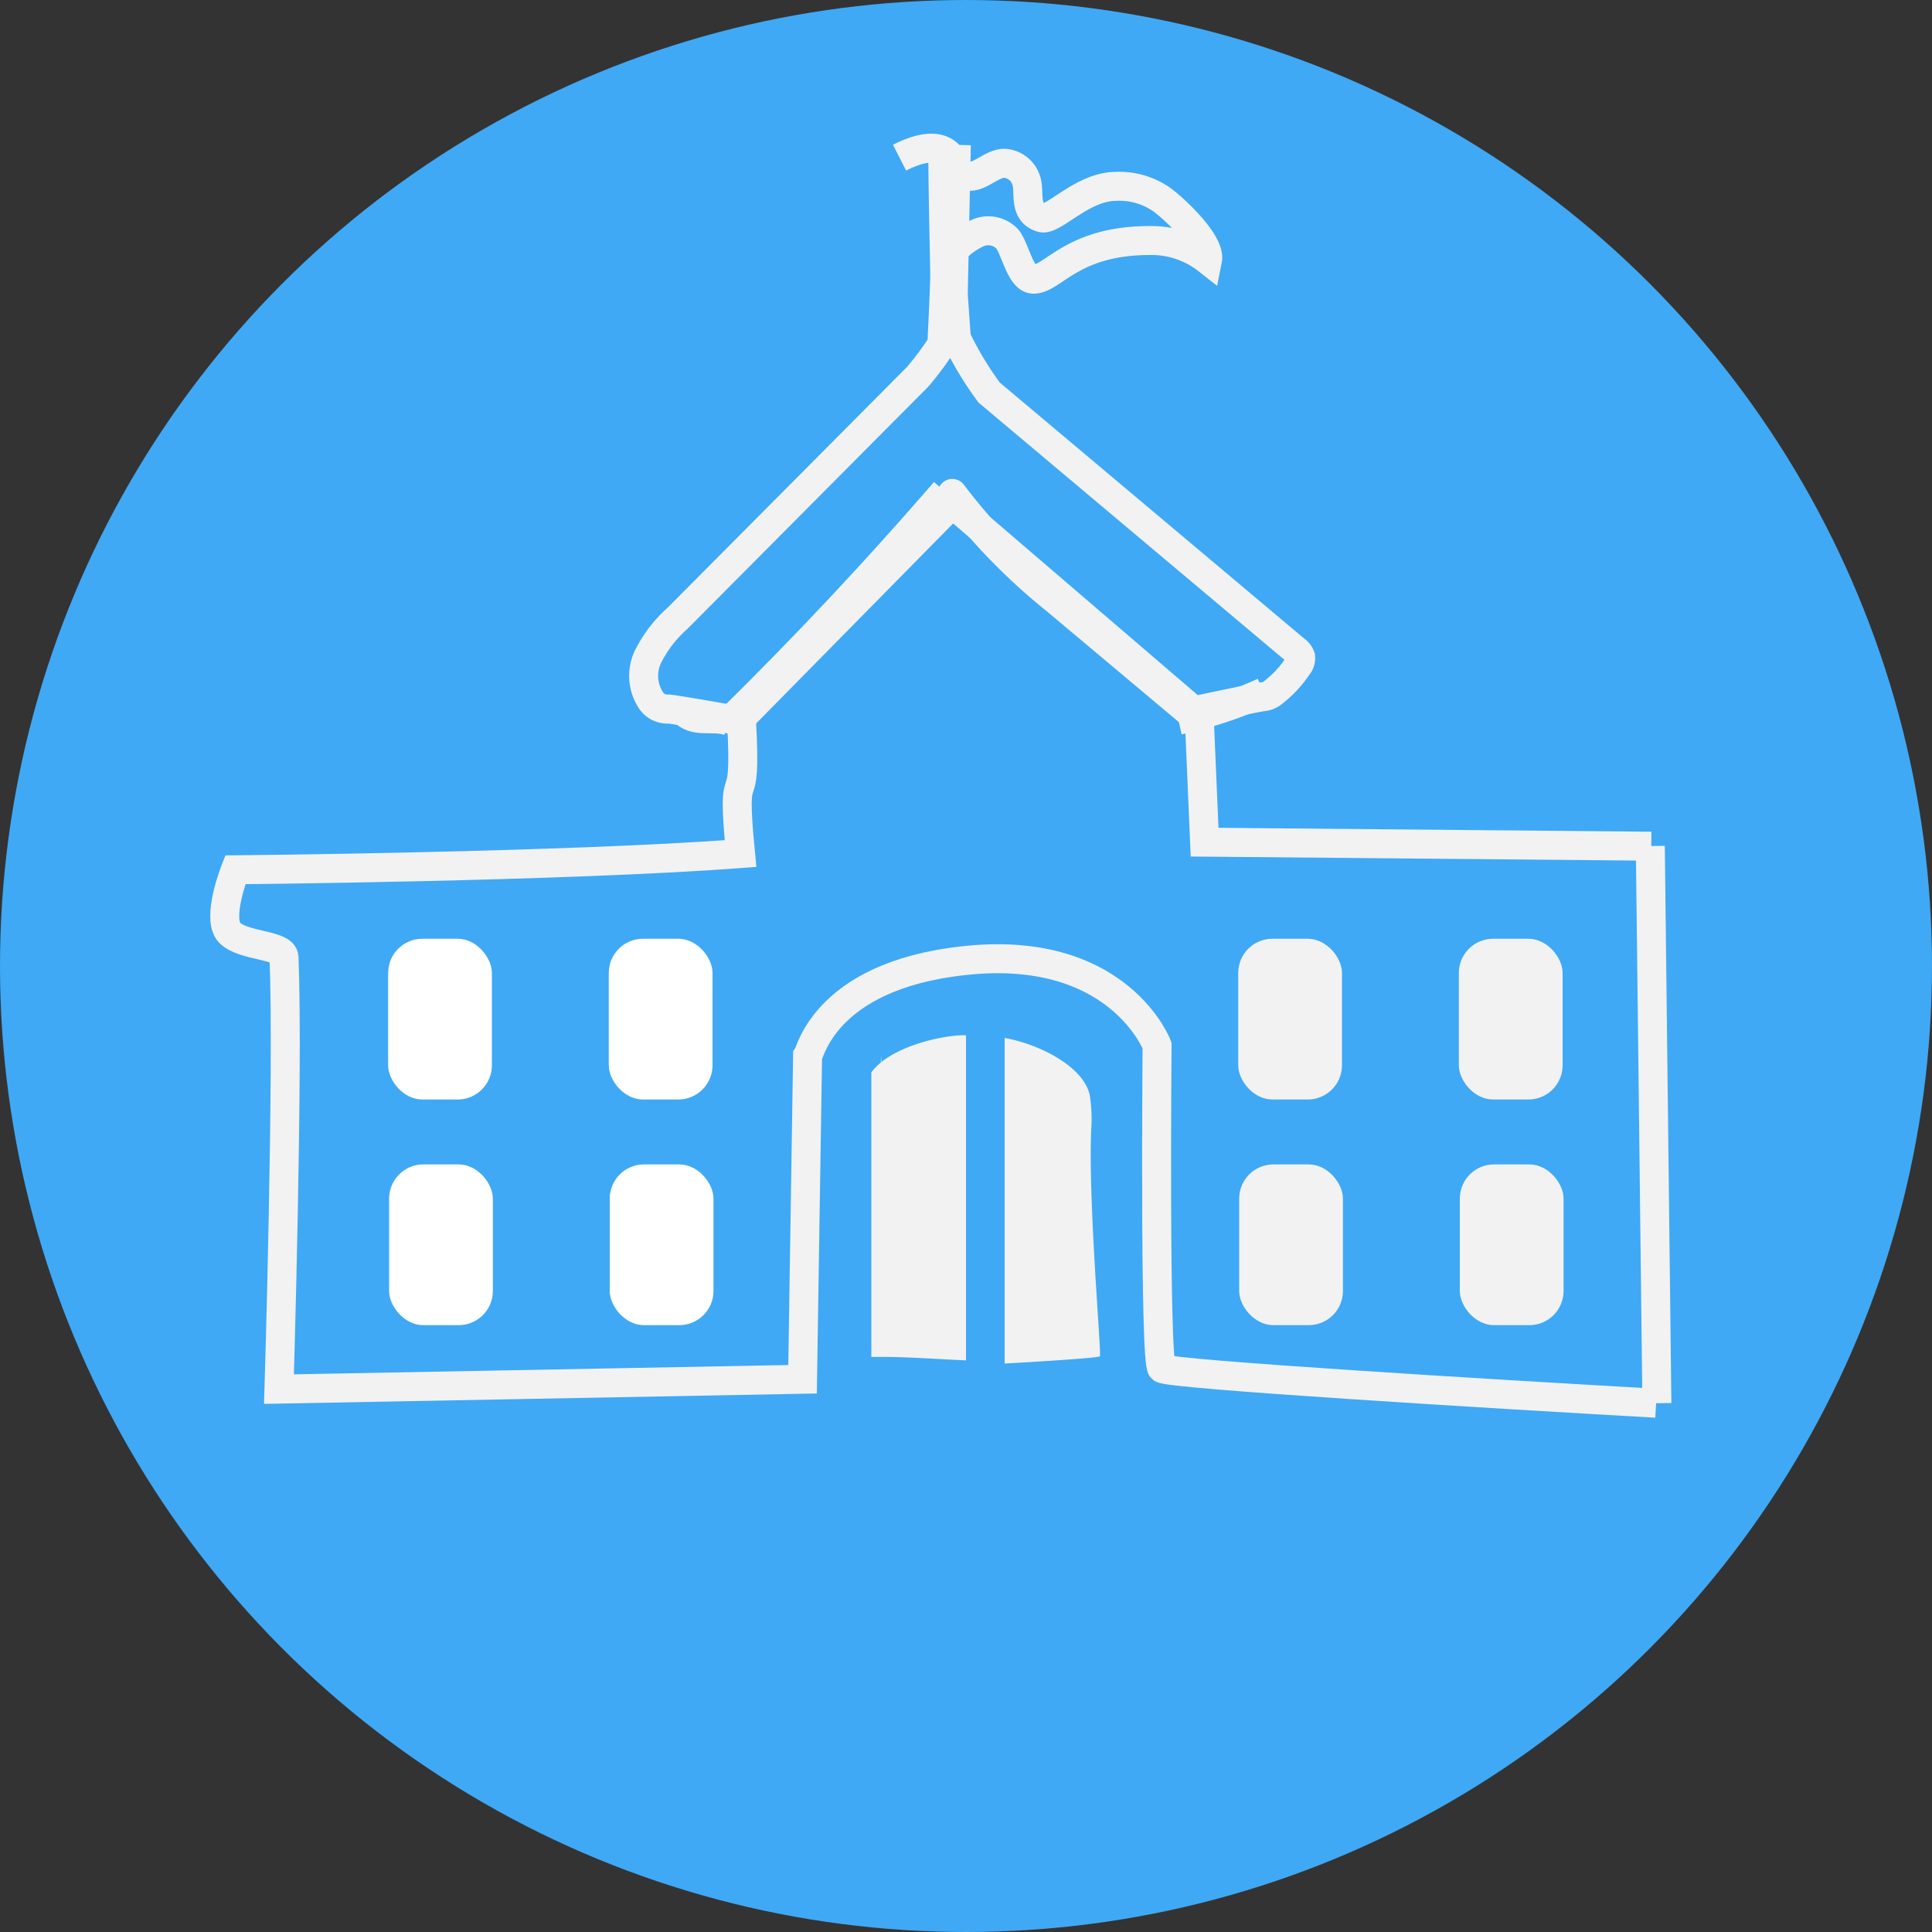 <svg xmlns="http://www.w3.org/2000/svg" viewBox="0 0 100 100"><rect x="0" y="0" width="100" height="100" fill="#333333" stroke="none"/><defs><style>.cls-1{fill:#3fa9f5;}.cls-2,.cls-4,.cls-6{fill:none;stroke-miterlimit:10;}.cls-2,.cls-4{stroke:#f2f2f2;stroke-width:1.5px;}.cls-3{fill:#f2f2f2;}.cls-4{stroke-linecap:round;}.cls-5{fill:#fff;}.cls-6{stroke:#3fa9f5;stroke-width:2px;}</style></defs><title>Asset 10circle-school</title><g id="Layer_2" data-name="Layer 2"><g id="Layer_2-2" data-name="Layer 2"><circle class="cls-1" cx="50" cy="50" r="50"/><line class="cls-2" x1="85.42" y1="43.79" x2="85.76" y2="72.63"/><path class="cls-2" d="M35.32,36.75c.64.73,1.48.28,2.4.57"/><path class="cls-2" d="M61,37.28a22.36,22.36,0,0,0,4.41-1.46"/><polyline class="cls-2" points="85.47 43.8 62.35 43.59 62.06 36.83"/><path class="cls-3" d="M45.6,54.64a82.58,82.58,0,0,1-.22,15.5"/><path class="cls-3" d="M51.1,53.89q.12,7.95.6,15.89"/><path class="cls-2" d="M49.29,13.05a3.91,3.91,0,0,1,1.34-1,1.36,1.36,0,0,1,1.51.32c.42.53.68,2.08,1.36,2.08,1,0,2-2,6-2a4.68,4.68,0,0,1,3,1c.17-.86-1.63-2.57-2.34-3.1a3.84,3.84,0,0,0-2.49-.7c-1.69.05-3.17,1.8-3.76,1.62-.88-.26-.64-1.16-.75-1.75A1.27,1.27,0,0,0,52,8.45c-.75,0-1.43.94-2.1.6-.38-.19-.48-.68-.76-1-.62-.69-1.75-.31-2.58.11"/><path class="cls-2" d="M48.8,7.9c0,1.78.07,4.56.1,6.35,0,.53-.15,3.57-.15,3.57A15.64,15.64,0,0,1,47.5,19.5L35.07,32a6.66,6.66,0,0,0-1.5,1.93,2.3,2.3,0,0,0,.14,2.34,1,1,0,0,0,.88.43c.25,0,3.64.6,3.64.6L49.29,26.07l12.5,10.72s3.38-.72,3.6-.73a.91.91,0,0,0,.52-.23,5.68,5.68,0,0,0,1.25-1.34.65.65,0,0,0,.16-.49.7.7,0,0,0-.28-.36L51.2,20.32a17.39,17.39,0,0,1-1.7-2.82l-.16-2.25L49.5,7.5"/><path class="cls-2" d="M48.91,25.44q-5.38,6.22-11.27,12"/><path class="cls-4" d="M49.29,25.54a31.27,31.27,0,0,0,5.38,5.53l6.84,5.74"/><rect class="cls-5" x="20.09" y="48.59" width="5.37" height="8.32" rx="1.77" ry="1.77"/><rect class="cls-5" x="31.51" y="48.59" width="5.37" height="8.32" rx="1.77" ry="1.77"/><rect class="cls-5" x="20.14" y="60.27" width="5.37" height="8.32" rx="1.77" ry="1.77"/><rect class="cls-5" x="31.56" y="60.27" width="5.37" height="8.32" rx="1.77" ry="1.77"/><rect class="cls-3" x="64.09" y="48.59" width="5.37" height="8.32" rx="1.77" ry="1.77"/><rect class="cls-3" x="75.51" y="48.59" width="5.37" height="8.32" rx="1.77" ry="1.77"/><rect class="cls-3" x="64.14" y="60.27" width="5.37" height="8.32" rx="1.77" ry="1.77"/><rect class="cls-3" x="75.56" y="60.27" width="5.37" height="8.32" rx="1.77" ry="1.77"/><path class="cls-2" d="M38.38,37.31c.31,5.45-.58,1.43-.05,6.87-9.18.69-26.15.84-26.15.84s-1,2.52-.3,3.25,2.79.6,2.82,1.28c.24,5.88-.26,22.35-.26,22.35l27.1-.51.26-16.73c.15-.2,1-4.42,8.79-5,7.41-.51,9.3,4.45,9.3,4.45s-.14,16.41.25,16.72,17.25,1.33,25.58,1.8"/><path class="cls-3" d="M45.1,55.51c1.18-1.64,5-2.18,5.4-1.82a1.46,1.46,0,0,1,.3,1.07c.1,5.11.43,10.56.52,15.68-2,0-4.22-.25-6.22-.2"/><path class="cls-3" d="M50.66,53.65c1.87-.2,5.39,1.21,5.75,3.06a8.05,8.05,0,0,1,.07,1.77c-.16,3.76.54,11.6.45,11.72s-5.88.43-5.88.43"/><line class="cls-6" x1="51" y1="53" x2="51" y2="71"/></g></g></svg>